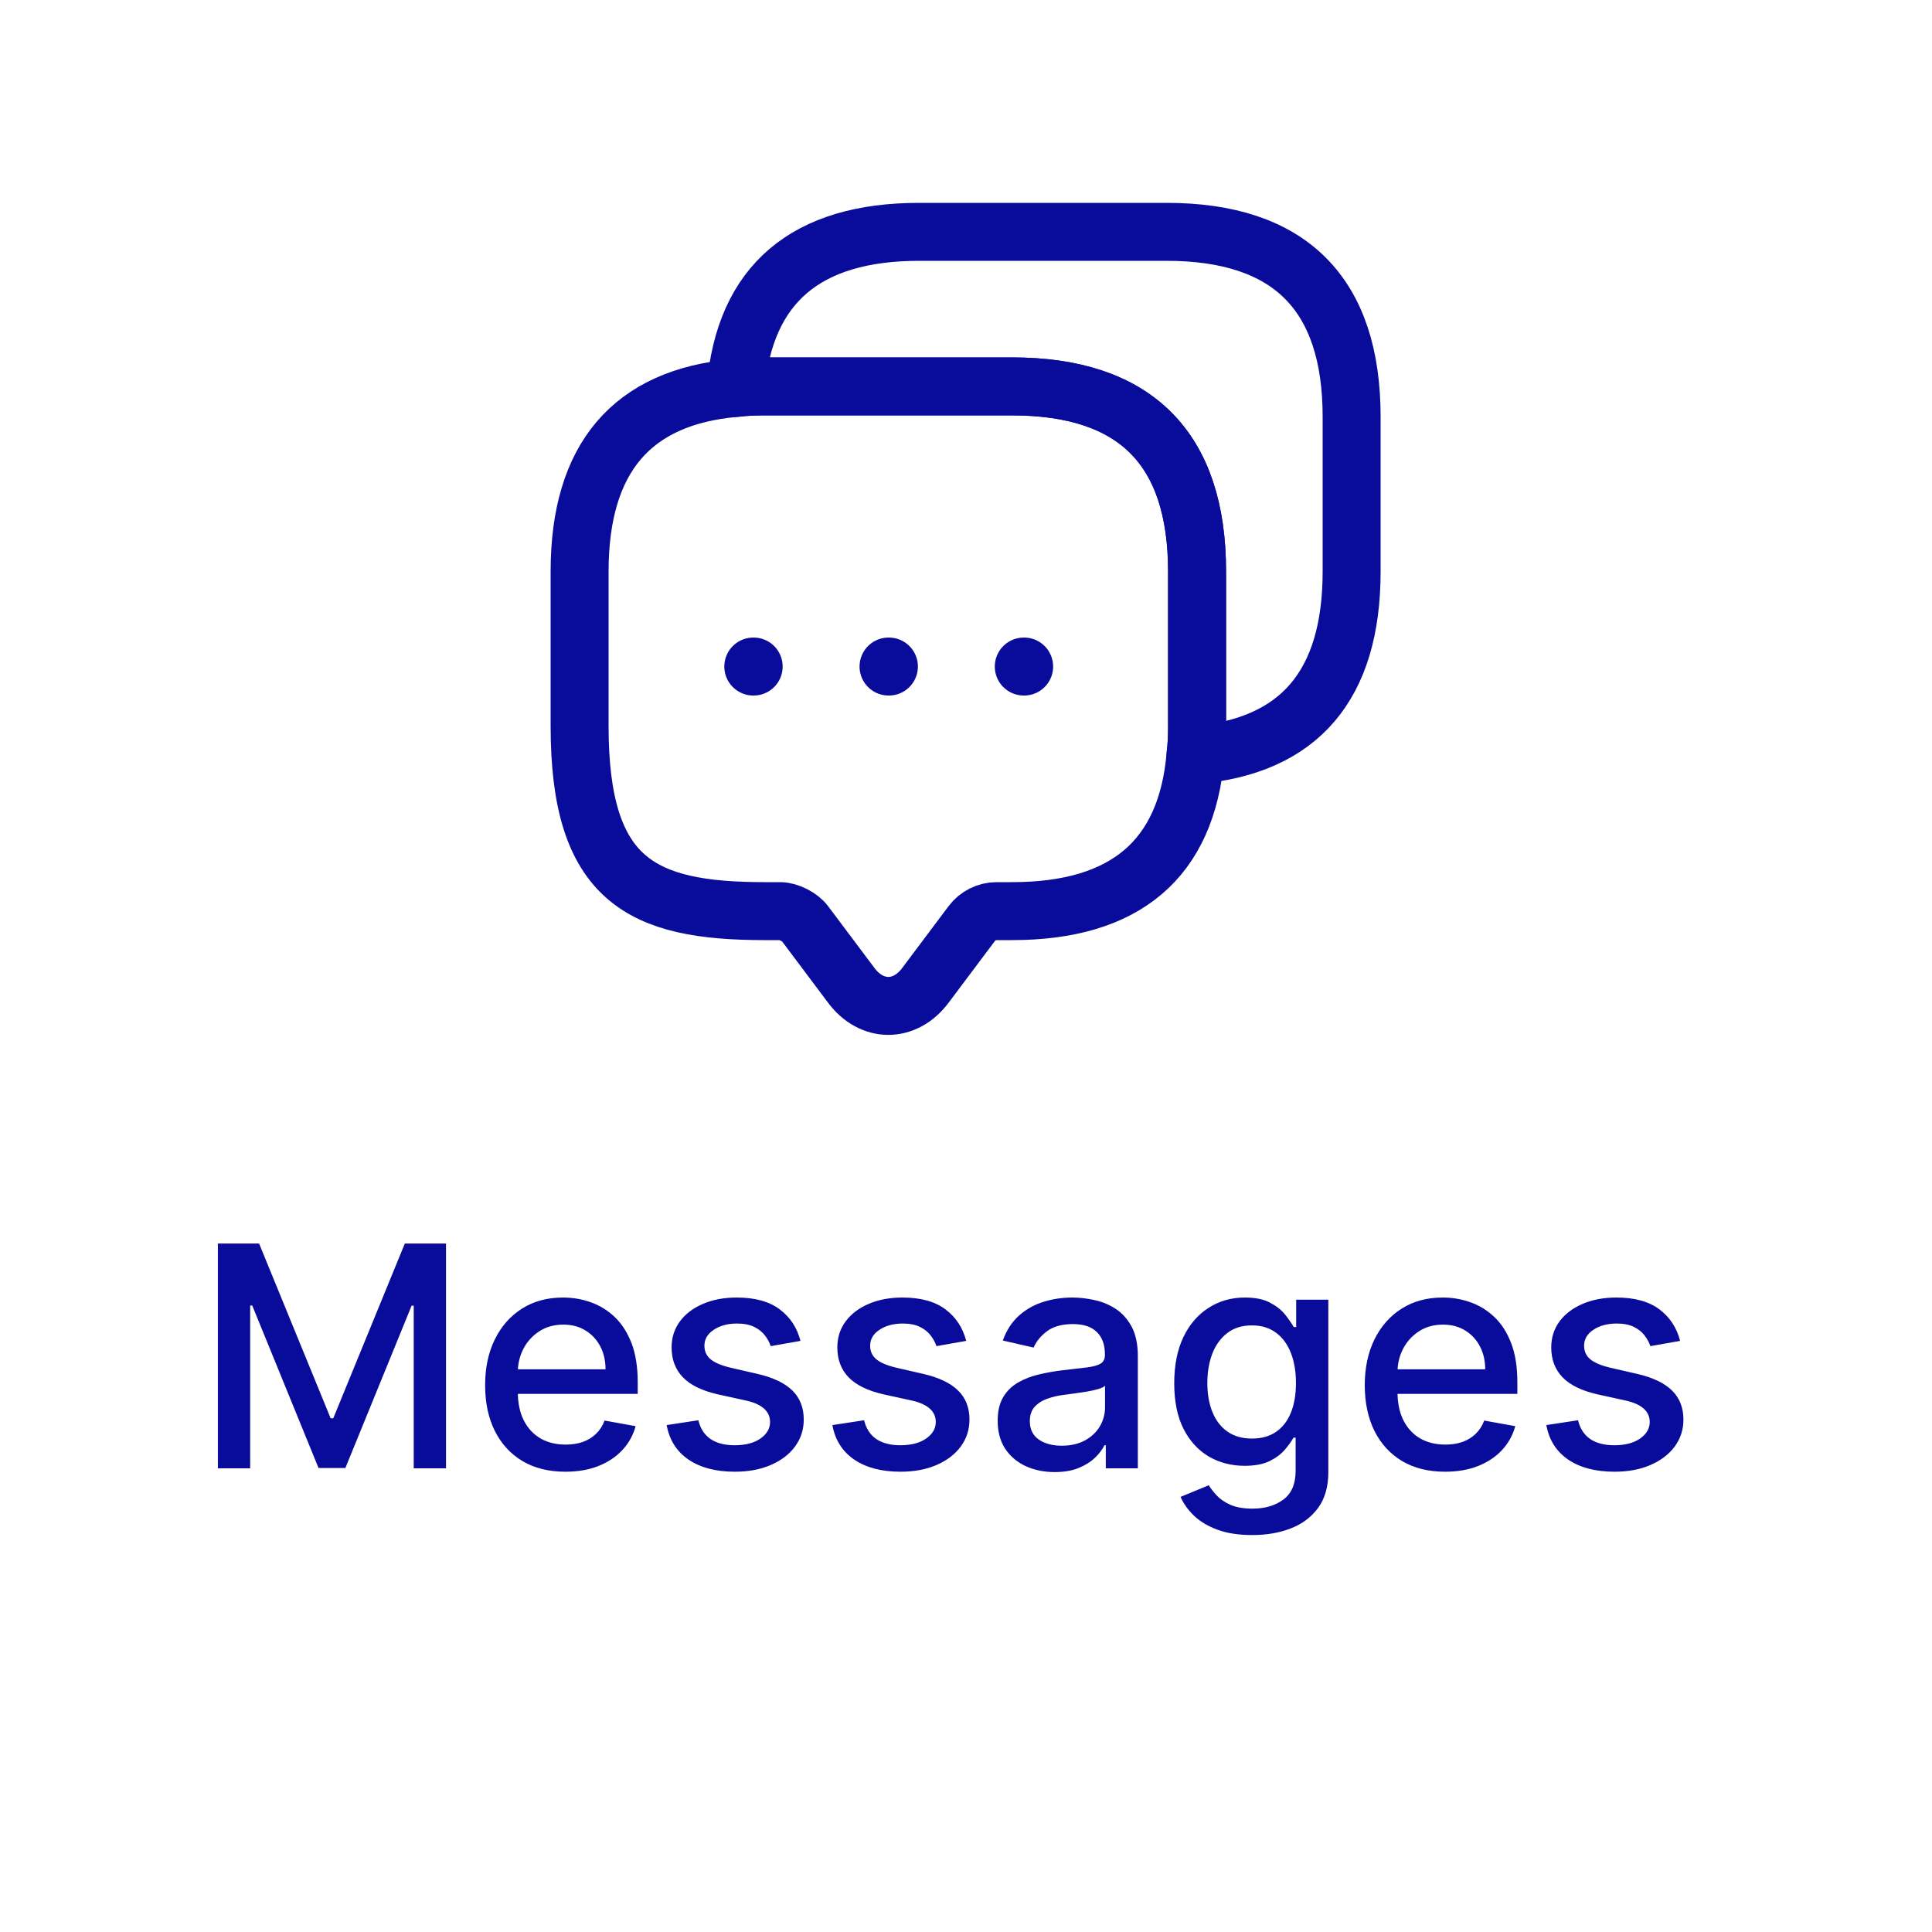 <svg width="50" height="50" viewBox="0 0 50 50" fill="none" xmlns="http://www.w3.org/2000/svg">
<path d="M5.639 32.182H6.705L8.557 36.705H8.625L10.477 32.182H11.543V38H10.707V33.79H10.653L8.938 37.992H8.244L6.528 33.787H6.474V38H5.639V32.182ZM14.631 38.088C14.201 38.088 13.831 37.996 13.521 37.812C13.212 37.627 12.973 37.367 12.805 37.031C12.638 36.694 12.555 36.299 12.555 35.847C12.555 35.4 12.638 35.006 12.805 34.665C12.973 34.324 13.208 34.058 13.509 33.867C13.812 33.675 14.166 33.58 14.572 33.58C14.818 33.58 15.057 33.62 15.288 33.702C15.519 33.783 15.726 33.911 15.91 34.085C16.093 34.26 16.238 34.486 16.345 34.764C16.451 35.041 16.504 35.377 16.504 35.773V36.074H13.035V35.438H15.671C15.671 35.214 15.626 35.016 15.535 34.844C15.444 34.669 15.316 34.532 15.151 34.432C14.988 34.331 14.797 34.281 14.577 34.281C14.339 34.281 14.13 34.34 13.952 34.457C13.776 34.573 13.64 34.724 13.543 34.912C13.449 35.097 13.401 35.299 13.401 35.517V36.014C13.401 36.306 13.452 36.554 13.555 36.758C13.659 36.963 13.804 37.119 13.989 37.227C14.175 37.333 14.392 37.386 14.64 37.386C14.801 37.386 14.948 37.364 15.08 37.318C15.213 37.271 15.327 37.201 15.424 37.108C15.521 37.015 15.595 36.901 15.646 36.764L16.45 36.909C16.385 37.146 16.27 37.353 16.103 37.531C15.938 37.707 15.731 37.845 15.481 37.943C15.233 38.04 14.95 38.088 14.631 38.088ZM20.716 34.702L19.946 34.838C19.914 34.74 19.863 34.646 19.793 34.557C19.724 34.468 19.632 34.395 19.514 34.338C19.397 34.281 19.25 34.253 19.074 34.253C18.833 34.253 18.633 34.307 18.472 34.415C18.311 34.521 18.23 34.658 18.23 34.827C18.23 34.972 18.284 35.09 18.392 35.179C18.5 35.268 18.674 35.341 18.915 35.398L19.608 35.557C20.009 35.65 20.309 35.793 20.506 35.986C20.703 36.179 20.801 36.43 20.801 36.739C20.801 37 20.725 37.233 20.574 37.438C20.424 37.64 20.215 37.799 19.946 37.915C19.679 38.03 19.369 38.088 19.017 38.088C18.528 38.088 18.13 37.984 17.821 37.776C17.512 37.565 17.323 37.267 17.253 36.881L18.074 36.756C18.125 36.97 18.23 37.132 18.389 37.242C18.548 37.349 18.756 37.403 19.011 37.403C19.29 37.403 19.512 37.346 19.679 37.23C19.846 37.113 19.929 36.97 19.929 36.801C19.929 36.665 19.878 36.55 19.776 36.457C19.675 36.365 19.521 36.294 19.312 36.247L18.574 36.085C18.167 35.992 17.866 35.845 17.671 35.642C17.477 35.439 17.381 35.183 17.381 34.872C17.381 34.615 17.453 34.389 17.597 34.196C17.741 34.003 17.939 33.852 18.193 33.744C18.447 33.635 18.738 33.58 19.065 33.58C19.537 33.58 19.908 33.682 20.179 33.886C20.45 34.089 20.629 34.361 20.716 34.702ZM25.005 34.702L24.235 34.838C24.203 34.74 24.152 34.646 24.082 34.557C24.014 34.468 23.921 34.395 23.803 34.338C23.686 34.281 23.539 34.253 23.363 34.253C23.122 34.253 22.922 34.307 22.761 34.415C22.6 34.521 22.519 34.658 22.519 34.827C22.519 34.972 22.573 35.09 22.681 35.179C22.789 35.268 22.963 35.341 23.204 35.398L23.897 35.557C24.299 35.65 24.598 35.793 24.795 35.986C24.992 36.179 25.09 36.43 25.09 36.739C25.09 37 25.014 37.233 24.863 37.438C24.713 37.64 24.504 37.799 24.235 37.915C23.968 38.03 23.658 38.088 23.306 38.088C22.817 38.088 22.419 37.984 22.11 37.776C21.801 37.565 21.612 37.267 21.542 36.881L22.363 36.756C22.414 36.97 22.519 37.132 22.678 37.242C22.837 37.349 23.045 37.403 23.3 37.403C23.579 37.403 23.801 37.346 23.968 37.23C24.135 37.113 24.218 36.97 24.218 36.801C24.218 36.665 24.167 36.55 24.065 36.457C23.964 36.365 23.81 36.294 23.602 36.247L22.863 36.085C22.456 35.992 22.155 35.845 21.959 35.642C21.766 35.439 21.67 35.183 21.67 34.872C21.67 34.615 21.742 34.389 21.886 34.196C22.03 34.003 22.229 33.852 22.482 33.744C22.736 33.635 23.027 33.58 23.354 33.58C23.826 33.58 24.197 33.682 24.468 33.886C24.739 34.089 24.918 34.361 25.005 34.702ZM27.294 38.097C27.017 38.097 26.767 38.045 26.544 37.943C26.32 37.839 26.143 37.688 26.013 37.492C25.884 37.294 25.82 37.053 25.82 36.767C25.82 36.521 25.867 36.318 25.962 36.159C26.056 36 26.184 35.874 26.345 35.781C26.506 35.688 26.686 35.618 26.885 35.571C27.084 35.524 27.287 35.488 27.493 35.463C27.754 35.433 27.966 35.408 28.129 35.389C28.292 35.368 28.41 35.335 28.484 35.29C28.558 35.244 28.595 35.17 28.595 35.068V35.048C28.595 34.8 28.525 34.608 28.385 34.472C28.247 34.335 28.04 34.267 27.766 34.267C27.48 34.267 27.254 34.331 27.09 34.457C26.927 34.582 26.814 34.722 26.751 34.875L25.953 34.693C26.048 34.428 26.186 34.214 26.368 34.051C26.552 33.886 26.763 33.767 27.001 33.693C27.24 33.617 27.491 33.58 27.754 33.58C27.928 33.58 28.113 33.6 28.308 33.642C28.505 33.682 28.689 33.756 28.859 33.864C29.032 33.972 29.173 34.126 29.283 34.327C29.392 34.526 29.447 34.784 29.447 35.102V38H28.618V37.403H28.584C28.529 37.513 28.447 37.621 28.337 37.727C28.227 37.833 28.086 37.921 27.913 37.992C27.741 38.062 27.535 38.097 27.294 38.097ZM27.479 37.415C27.713 37.415 27.914 37.368 28.081 37.276C28.25 37.183 28.377 37.062 28.465 36.912C28.553 36.76 28.598 36.599 28.598 36.426V35.864C28.568 35.894 28.509 35.922 28.422 35.949C28.337 35.974 28.239 35.995 28.129 36.014C28.019 36.031 27.912 36.047 27.808 36.062C27.704 36.076 27.617 36.087 27.547 36.097C27.382 36.117 27.232 36.153 27.095 36.202C26.961 36.251 26.853 36.322 26.771 36.415C26.692 36.506 26.652 36.627 26.652 36.778C26.652 36.989 26.73 37.148 26.885 37.256C27.04 37.362 27.238 37.415 27.479 37.415ZM32.408 39.727C32.062 39.727 31.764 39.682 31.514 39.591C31.265 39.5 31.063 39.38 30.905 39.23C30.748 39.081 30.631 38.917 30.553 38.739L31.283 38.438C31.334 38.521 31.403 38.609 31.488 38.702C31.575 38.796 31.692 38.877 31.84 38.943C31.99 39.01 32.182 39.043 32.417 39.043C32.739 39.043 33.005 38.964 33.215 38.807C33.425 38.651 33.531 38.403 33.531 38.062V37.205H33.477C33.425 37.297 33.352 37.401 33.255 37.514C33.16 37.628 33.03 37.726 32.863 37.81C32.696 37.893 32.479 37.935 32.212 37.935C31.868 37.935 31.557 37.854 31.28 37.693C31.006 37.53 30.788 37.291 30.627 36.974C30.468 36.656 30.389 36.265 30.389 35.801C30.389 35.337 30.467 34.939 30.624 34.608C30.783 34.276 31.001 34.023 31.278 33.847C31.554 33.669 31.868 33.58 32.218 33.58C32.489 33.58 32.708 33.625 32.874 33.716C33.041 33.805 33.171 33.909 33.264 34.028C33.358 34.148 33.431 34.253 33.482 34.344H33.545V33.636H34.377V38.097C34.377 38.472 34.29 38.779 34.116 39.02C33.941 39.26 33.706 39.438 33.408 39.554C33.113 39.669 32.78 39.727 32.408 39.727ZM32.4 37.23C32.644 37.23 32.851 37.173 33.019 37.06C33.19 36.944 33.318 36.779 33.406 36.565C33.495 36.349 33.539 36.091 33.539 35.79C33.539 35.496 33.495 35.238 33.408 35.014C33.321 34.791 33.193 34.617 33.025 34.492C32.856 34.365 32.648 34.301 32.4 34.301C32.144 34.301 31.931 34.367 31.761 34.5C31.59 34.631 31.461 34.809 31.374 35.034C31.289 35.26 31.246 35.511 31.246 35.79C31.246 36.076 31.29 36.327 31.377 36.543C31.464 36.758 31.593 36.927 31.764 37.048C31.936 37.169 32.148 37.23 32.4 37.23ZM37.397 38.088C36.967 38.088 36.597 37.996 36.286 37.812C35.977 37.627 35.739 37.367 35.57 37.031C35.404 36.694 35.32 36.299 35.32 35.847C35.32 35.4 35.404 35.006 35.57 34.665C35.739 34.324 35.974 34.058 36.275 33.867C36.578 33.675 36.932 33.58 37.337 33.58C37.584 33.58 37.822 33.62 38.053 33.702C38.284 33.783 38.492 33.911 38.675 34.085C38.859 34.26 39.004 34.486 39.11 34.764C39.216 35.041 39.269 35.377 39.269 35.773V36.074H35.8V35.438H38.437C38.437 35.214 38.391 35.016 38.3 34.844C38.209 34.669 38.082 34.532 37.917 34.432C37.754 34.331 37.563 34.281 37.343 34.281C37.104 34.281 36.896 34.34 36.718 34.457C36.542 34.573 36.406 34.724 36.309 34.912C36.214 35.097 36.167 35.299 36.167 35.517V36.014C36.167 36.306 36.218 36.554 36.32 36.758C36.425 36.963 36.569 37.119 36.755 37.227C36.941 37.333 37.157 37.386 37.406 37.386C37.566 37.386 37.713 37.364 37.846 37.318C37.978 37.271 38.093 37.201 38.19 37.108C38.286 37.015 38.36 36.901 38.411 36.764L39.215 36.909C39.151 37.146 39.035 37.353 38.869 37.531C38.704 37.707 38.496 37.845 38.246 37.943C37.998 38.04 37.715 38.088 37.397 38.088ZM43.481 34.702L42.712 34.838C42.679 34.74 42.628 34.646 42.558 34.557C42.49 34.468 42.397 34.395 42.28 34.338C42.162 34.281 42.016 34.253 41.84 34.253C41.599 34.253 41.398 34.307 41.237 34.415C41.076 34.521 40.996 34.658 40.996 34.827C40.996 34.972 41.05 35.09 41.158 35.179C41.266 35.268 41.44 35.341 41.68 35.398L42.374 35.557C42.775 35.65 43.074 35.793 43.271 35.986C43.468 36.179 43.567 36.43 43.567 36.739C43.567 37 43.491 37.233 43.34 37.438C43.19 37.64 42.981 37.799 42.712 37.915C42.445 38.03 42.135 38.088 41.783 38.088C41.294 38.088 40.895 37.984 40.587 37.776C40.278 37.565 40.089 37.267 40.019 36.881L40.84 36.756C40.891 36.97 40.996 37.132 41.155 37.242C41.314 37.349 41.521 37.403 41.777 37.403C42.055 37.403 42.278 37.346 42.445 37.23C42.611 37.113 42.695 36.97 42.695 36.801C42.695 36.665 42.644 36.55 42.541 36.457C42.441 36.365 42.286 36.294 42.078 36.247L41.34 36.085C40.932 35.992 40.631 35.845 40.436 35.642C40.243 35.439 40.146 35.183 40.146 34.872C40.146 34.615 40.218 34.389 40.362 34.196C40.506 34.003 40.705 33.852 40.959 33.744C41.213 33.635 41.503 33.58 41.831 33.58C42.303 33.58 42.674 33.682 42.945 33.886C43.215 34.089 43.394 34.361 43.481 34.702Z" fill="#090C9B"/>
<path d="M30.98 14.79V18.79C30.98 19.05 30.97 19.3 30.94 19.54C30.71 22.24 29.12 23.58 26.19 23.58H25.79C25.54 23.58 25.3 23.7 25.15 23.9L23.95 25.5C23.42 26.21 22.56 26.21 22.03 25.5L20.83 23.9C20.7 23.73 20.41 23.58 20.19 23.58H19.79C16.6 23.58 15 22.79 15 18.79V14.79C15 11.86 16.35 10.27 19.04 10.04C19.28 10.01 19.53 10 19.79 10H26.19C29.38 10 30.98 11.6 30.98 14.79Z" stroke="#090C9B" stroke-width="1.5" stroke-miterlimit="10" stroke-linecap="round" stroke-linejoin="round"/>
<path d="M34.98 10.79V14.79C34.98 17.73 33.63 19.31 30.94 19.54C30.97 19.3 30.98 19.05 30.98 18.79V14.79C30.98 11.6 29.38 10 26.19 10H19.79C19.53 10 19.28 10.01 19.04 10.04C19.27 7.35 20.86 6 23.79 6H30.19C33.38 6 34.98 7.6 34.98 10.79Z" stroke="#090C9B" stroke-width="1.5" stroke-miterlimit="10" stroke-linecap="round" stroke-linejoin="round"/>
<path d="M26.495 17.25H26.505" stroke="#090C9B" stroke-width="1.5" stroke-linecap="round" stroke-linejoin="round"/>
<path d="M22.995 17.25H23.005" stroke="#090C9B" stroke-width="1.5" stroke-linecap="round" stroke-linejoin="round"/>
<path d="M19.495 17.25H19.505" stroke="#090C9B" stroke-width="1.5" stroke-linecap="round" stroke-linejoin="round"/>
</svg>
